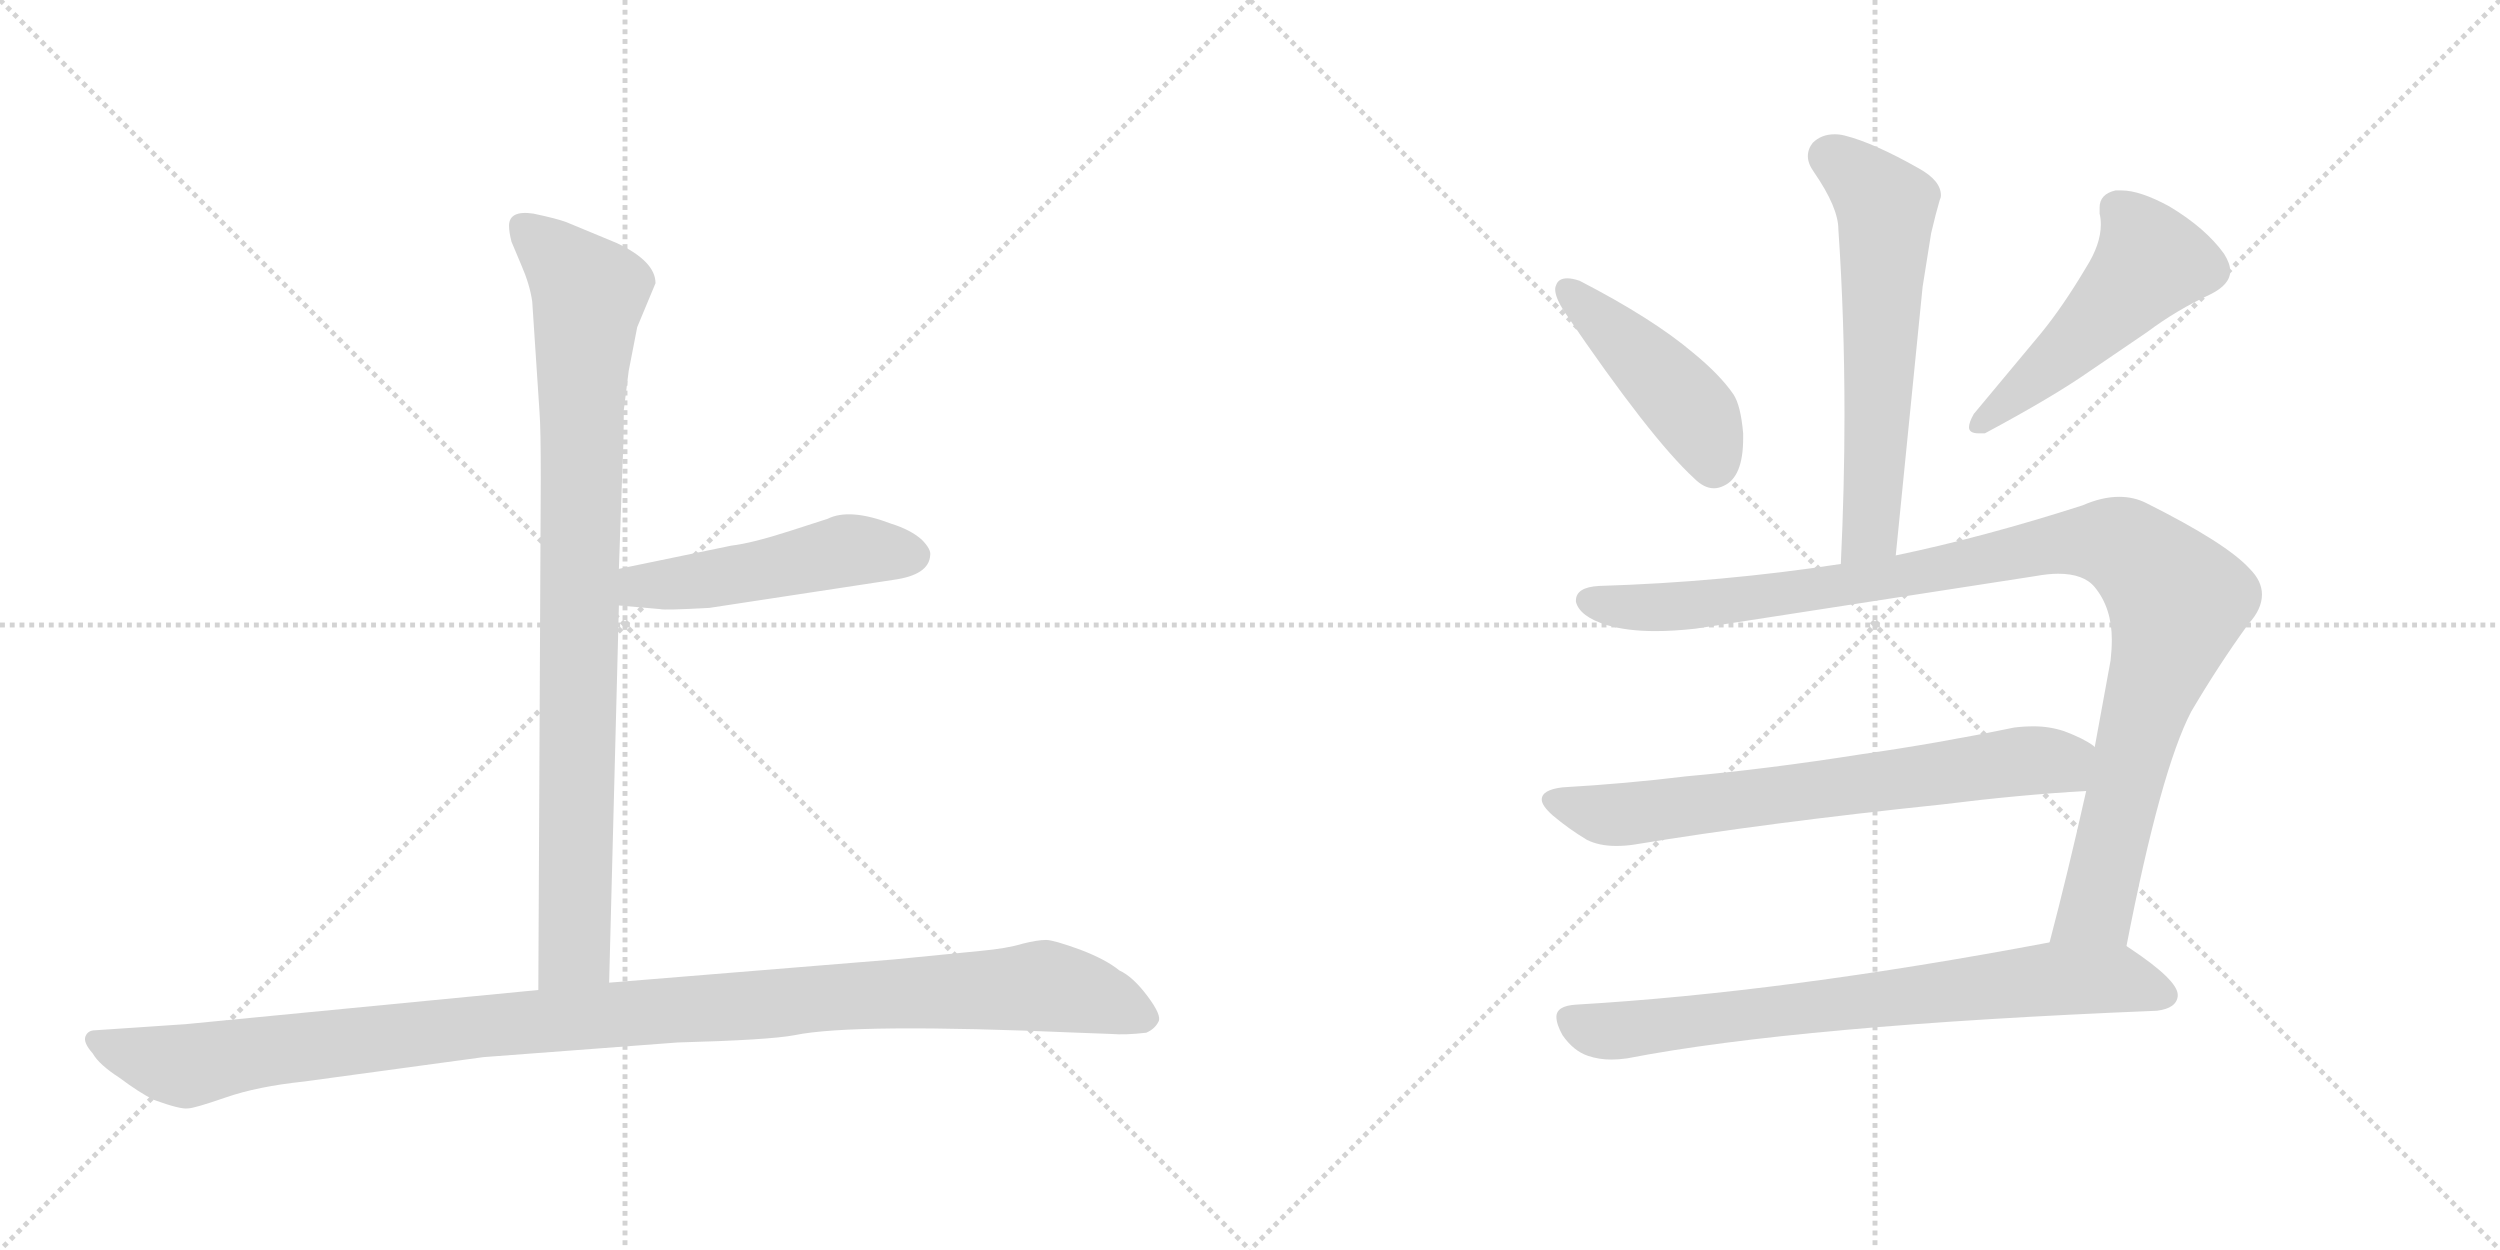 <svg version="1.1" viewBox="0 0 2048 1024" xmlns="http://www.w3.org/2000/svg">
  <g stroke="lightgray" stroke-dasharray="1,1" stroke-width="1" transform="scale(4, 4)">
    <line x1="0" y1="0" x2="256" y2="256"></line>
    <line x1="256" y1="0" x2="0" y2="256"></line>
    <line x1="128" y1="0" x2="128" y2="256"></line>
    <line x1="0" y1="128" x2="256" y2="128"></line>
    <line x1="256" y1="0" x2="512" y2="256"></line>
    <line x1="512" y1="0" x2="256" y2="256"></line>
    <line x1="384" y1="0" x2="384" y2="256"></line>
    <line x1="256" y1="128" x2="512" y2="128"></line>
  </g>
<g transform="scale(1, -1) translate(0, -850)">
   <style type="text/css">
    @keyframes keyframes0 {
      from {
       stroke: black;
       stroke-dashoffset: 904;
       stroke-width: 128;
       }
       75% {
       animation-timing-function: step-end;
       stroke: black;
       stroke-dashoffset: 0;
       stroke-width: 128;
       }
       to {
       stroke: black;
       stroke-width: 1024;
       }
       }
       #make-me-a-hanzi-animation-0 {
         animation: keyframes0 0.986s both;
         animation-delay: 0s;
         animation-timing-function: linear;
       }
    @keyframes keyframes1 {
      from {
       stroke: black;
       stroke-dashoffset: 495;
       stroke-width: 128;
       }
       62% {
       animation-timing-function: step-end;
       stroke: black;
       stroke-dashoffset: 0;
       stroke-width: 128;
       }
       to {
       stroke: black;
       stroke-width: 1024;
       }
       }
       #make-me-a-hanzi-animation-1 {
         animation: keyframes1 0.653s both;
         animation-delay: 0.986s;
         animation-timing-function: linear;
       }
    @keyframes keyframes2 {
      from {
       stroke: black;
       stroke-dashoffset: 1125;
       stroke-width: 128;
       }
       79% {
       animation-timing-function: step-end;
       stroke: black;
       stroke-dashoffset: 0;
       stroke-width: 128;
       }
       to {
       stroke: black;
       stroke-width: 1024;
       }
       }
       #make-me-a-hanzi-animation-2 {
         animation: keyframes2 1.166s both;
         animation-delay: 1.639s;
         animation-timing-function: linear;
       }
    @keyframes keyframes3 {
      from {
       stroke: black;
       stroke-dashoffset: 609;
       stroke-width: 128;
       }
       66% {
       animation-timing-function: step-end;
       stroke: black;
       stroke-dashoffset: 0;
       stroke-width: 128;
       }
       to {
       stroke: black;
       stroke-width: 1024;
       }
       }
       #make-me-a-hanzi-animation-3 {
         animation: keyframes3 0.746s both;
         animation-delay: 2.804s;
         animation-timing-function: linear;
       }
    @keyframes keyframes4 {
      from {
       stroke: black;
       stroke-dashoffset: 449;
       stroke-width: 128;
       }
       59% {
       animation-timing-function: step-end;
       stroke: black;
       stroke-dashoffset: 0;
       stroke-width: 128;
       }
       to {
       stroke: black;
       stroke-width: 1024;
       }
       }
       #make-me-a-hanzi-animation-4 {
         animation: keyframes4 0.615s both;
         animation-delay: 3.55s;
         animation-timing-function: linear;
       }
    @keyframes keyframes5 {
      from {
       stroke: black;
       stroke-dashoffset: 502;
       stroke-width: 128;
       }
       62% {
       animation-timing-function: step-end;
       stroke: black;
       stroke-dashoffset: 0;
       stroke-width: 128;
       }
       to {
       stroke: black;
       stroke-width: 1024;
       }
       }
       #make-me-a-hanzi-animation-5 {
         animation: keyframes5 0.659s both;
         animation-delay: 4.165s;
         animation-timing-function: linear;
       }
    @keyframes keyframes6 {
      from {
       stroke: black;
       stroke-dashoffset: 1058;
       stroke-width: 128;
       }
       77% {
       animation-timing-function: step-end;
       stroke: black;
       stroke-dashoffset: 0;
       stroke-width: 128;
       }
       to {
       stroke: black;
       stroke-width: 1024;
       }
       }
       #make-me-a-hanzi-animation-6 {
         animation: keyframes6 1.111s both;
         animation-delay: 4.824s;
         animation-timing-function: linear;
       }
    @keyframes keyframes7 {
      from {
       stroke: black;
       stroke-dashoffset: 697;
       stroke-width: 128;
       }
       69% {
       animation-timing-function: step-end;
       stroke: black;
       stroke-dashoffset: 0;
       stroke-width: 128;
       }
       to {
       stroke: black;
       stroke-width: 1024;
       }
       }
       #make-me-a-hanzi-animation-7 {
         animation: keyframes7 0.817s both;
         animation-delay: 5.935s;
         animation-timing-function: linear;
       }
    @keyframes keyframes8 {
      from {
       stroke: black;
       stroke-dashoffset: 748;
       stroke-width: 128;
       }
       71% {
       animation-timing-function: step-end;
       stroke: black;
       stroke-dashoffset: 0;
       stroke-width: 128;
       }
       to {
       stroke: black;
       stroke-width: 1024;
       }
       }
       #make-me-a-hanzi-animation-8 {
         animation: keyframes8 0.859s both;
         animation-delay: 6.752s;
         animation-timing-function: linear;
       }
</style>
<path d="M 436 603 L 442 512 Q 443 499 443 458 L 441 39 C 441 9 498 15 499 45 L 507 354 L 507 384 L 510 470 Q 511 488 511 514 L 515 546 L 522 582 L 537 618 Q 537 636 505 651 L 464 668 Q 456 671 437 675 Q 417 678 417 665 Q 417 660 419 652 L 427 633 Q 434 617 436 603 Z" fill="lightgray"></path> 
<path d="M 507 354 L 541 351 Q 544 350 581 352 L 732 375 Q 761 379 762 395 Q 763 400 755 408 Q 746 416 730 421 Q 696 434 678 425 L 647 415 Q 616 405 599 403 L 507 384 C 478 378 477 357 507 354 Z" fill="lightgray"></path> 
<path d="M 441 39 L 152 11 L 78 6 Q 72 6 70 1 Q 68 -4 76 -13 Q 81 -22 98 -33 Q 114 -45 126 -51 Q 148 -59 154 -58 Q 159 -58 185 -49 Q 211 -40 249 -36 L 396 -16 L 555 -4 Q 630 -2 651 2 Q 699 12 883 4 L 910 3 Q 922 2 939 4 Q 946 7 949 13 Q 952 18 940 34 Q 928 50 917 55 Q 906 64 885 72 Q 863 80 857 80 Q 850 80 838 77 Q 825 73 803 71 L 732 64 L 499 45 L 441 39 Z" fill="lightgray"></path> 
<path d="M 1553 395 L 1575 615 L 1582 659 Q 1586 676 1589 686 Q 1590 688 1590 690 Q 1590 702 1572 712 Q 1535 733 1511 739 Q 1507 740 1503 740 Q 1492 740 1485 733 Q 1481 728 1481 722 Q 1481 716 1486 709 Q 1506 680 1506 662 Q 1511 589 1511 510 Q 1511 451 1508 388 C 1507 358 1550 365 1553 395 Z" fill="lightgray"></path> 
<path d="M 1275 617 Q 1274 615 1274 613 Q 1274 606 1282 594 Q 1352 491 1388 458 Q 1396 450 1404 450 Q 1408 450 1412 452 Q 1428 459 1428 491 L 1428 495 Q 1426 518 1420 527 Q 1409 543 1387 561 Q 1354 589 1294 620 Q 1288 622 1284 622 Q 1277 622 1275 617 Z" fill="lightgray"></path> 
<path d="M 1811 609 Q 1827 617 1827 628 Q 1827 634 1822 642 Q 1807 663 1777 681 Q 1753 694 1738 694 L 1733 694 Q 1720 691 1720 680 L 1720 675 Q 1721 671 1721 666 Q 1721 650 1709 631 Q 1690 599 1672 577 L 1617 511 Q 1613 504 1613 500 Q 1613 495 1621 495 L 1626 495 Q 1682 525 1712 546 L 1759 578 Q 1783 596 1811 609 Z" fill="lightgray"></path> 
<path d="M 1667 378 Q 1678 380 1686 380 Q 1707 380 1716 369 Q 1730 352 1730 326 Q 1730 318 1729 309 L 1716 238 L 1709 202 Q 1694 135 1679 78 C 1671 49 1736 46 1742 75 Q 1770 219 1795 267 Q 1818 306 1842 339 Q 1853 351 1853 363 Q 1853 374 1843 384 Q 1824 405 1758 438 Q 1748 443 1736 443 Q 1722 443 1706 436 Q 1625 410 1553 395 L 1508 388 Q 1410 373 1310 370 Q 1291 369 1291 358 L 1291 357 Q 1294 345 1316 338 Q 1333 333 1356 333 Q 1371 333 1389 335 L 1667 378 Z" fill="lightgray"></path> 
<path d="M 1716 238 L 1715 239 Q 1707 245 1691 251 Q 1679 255 1666 255 Q 1658 255 1650 254 Q 1587 241 1524 232 Q 1448 220 1381 214 Q 1332 208 1280 205 Q 1263 203 1263 195 Q 1263 190 1272 182 Q 1285 171 1300 162 Q 1310 157 1324 157 Q 1331 157 1338 158 Q 1447 176 1591 191 Q 1655 199 1709 202 C 1739 204 1741 222 1716 238 Z" fill="lightgray"></path> 
<path d="M 1679 78 Q 1462 37 1291 27 Q 1275 26 1275 17 Q 1275 11 1280 2 Q 1289 -11 1301 -15 Q 1310 -18 1320 -18 Q 1326 -18 1333 -17 Q 1472 10 1767 22 Q 1783 24 1784 34 L 1784 35 Q 1784 47 1745 73 L 1742 75 C 1725 87 1708 84 1679 78 Z" fill="lightgray"></path> 
      <clipPath id="make-me-a-hanzi-clip-0">
      <path d="M 436 603 L 442 512 Q 443 499 443 458 L 441 39 C 441 9 498 15 499 45 L 507 354 L 507 384 L 510 470 Q 511 488 511 514 L 515 546 L 522 582 L 537 618 Q 537 636 505 651 L 464 668 Q 456 671 437 675 Q 417 678 417 665 Q 417 660 419 652 L 427 633 Q 434 617 436 603 Z" fill="lightgray"></path>
      </clipPath>
      <path clip-path="url(#make-me-a-hanzi-clip-0)" d="M 430 664 L 483 610 L 476 522 L 471 72 L 448 47 " fill="none" id="make-me-a-hanzi-animation-0" stroke-dasharray="776 1552" stroke-linecap="round"></path>

      <clipPath id="make-me-a-hanzi-clip-1">
      <path d="M 507 354 L 541 351 Q 544 350 581 352 L 732 375 Q 761 379 762 395 Q 763 400 755 408 Q 746 416 730 421 Q 696 434 678 425 L 647 415 Q 616 405 599 403 L 507 384 C 478 378 477 357 507 354 Z" fill="lightgray"></path>
      </clipPath>
      <path clip-path="url(#make-me-a-hanzi-clip-1)" d="M 513 362 L 525 370 L 600 378 L 695 399 L 747 395 " fill="none" id="make-me-a-hanzi-animation-1" stroke-dasharray="367 734" stroke-linecap="round"></path>

      <clipPath id="make-me-a-hanzi-clip-2">
      <path d="M 441 39 L 152 11 L 78 6 Q 72 6 70 1 Q 68 -4 76 -13 Q 81 -22 98 -33 Q 114 -45 126 -51 Q 148 -59 154 -58 Q 159 -58 185 -49 Q 211 -40 249 -36 L 396 -16 L 555 -4 Q 630 -2 651 2 Q 699 12 883 4 L 910 3 Q 922 2 939 4 Q 946 7 949 13 Q 952 18 940 34 Q 928 50 917 55 Q 906 64 885 72 Q 863 80 857 80 Q 850 80 838 77 Q 825 73 803 71 L 732 64 L 499 45 L 441 39 Z" fill="lightgray"></path>
      </clipPath>
      <path clip-path="url(#make-me-a-hanzi-clip-2)" d="M 78 -4 L 152 -23 L 390 9 L 855 42 L 896 34 L 937 16 " fill="none" id="make-me-a-hanzi-animation-2" stroke-dasharray="997 1994" stroke-linecap="round"></path>

      <clipPath id="make-me-a-hanzi-clip-3">
      <path d="M 1553 395 L 1575 615 L 1582 659 Q 1586 676 1589 686 Q 1590 688 1590 690 Q 1590 702 1572 712 Q 1535 733 1511 739 Q 1507 740 1503 740 Q 1492 740 1485 733 Q 1481 728 1481 722 Q 1481 716 1486 709 Q 1506 680 1506 662 Q 1511 589 1511 510 Q 1511 451 1508 388 C 1507 358 1550 365 1553 395 Z" fill="lightgray"></path>
      </clipPath>
      <path clip-path="url(#make-me-a-hanzi-clip-3)" d="M 1498 722 L 1545 681 L 1533 421 L 1515 396 " fill="none" id="make-me-a-hanzi-animation-3" stroke-dasharray="481 962" stroke-linecap="round"></path>

      <clipPath id="make-me-a-hanzi-clip-4">
      <path d="M 1275 617 Q 1274 615 1274 613 Q 1274 606 1282 594 Q 1352 491 1388 458 Q 1396 450 1404 450 Q 1408 450 1412 452 Q 1428 459 1428 491 L 1428 495 Q 1426 518 1420 527 Q 1409 543 1387 561 Q 1354 589 1294 620 Q 1288 622 1284 622 Q 1277 622 1275 617 Z" fill="lightgray"></path>
      </clipPath>
      <path clip-path="url(#make-me-a-hanzi-clip-4)" d="M 1283 613 L 1388 511 L 1404 467 " fill="none" id="make-me-a-hanzi-animation-4" stroke-dasharray="321 642" stroke-linecap="round"></path>

      <clipPath id="make-me-a-hanzi-clip-5">
      <path d="M 1811 609 Q 1827 617 1827 628 Q 1827 634 1822 642 Q 1807 663 1777 681 Q 1753 694 1738 694 L 1733 694 Q 1720 691 1720 680 L 1720 675 Q 1721 671 1721 666 Q 1721 650 1709 631 Q 1690 599 1672 577 L 1617 511 Q 1613 504 1613 500 Q 1613 495 1621 495 L 1626 495 Q 1682 525 1712 546 L 1759 578 Q 1783 596 1811 609 Z" fill="lightgray"></path>
      </clipPath>
      <path clip-path="url(#make-me-a-hanzi-clip-5)" d="M 1734 680 L 1755 654 L 1761 634 L 1694 563 L 1621 503 " fill="none" id="make-me-a-hanzi-animation-5" stroke-dasharray="374 748" stroke-linecap="round"></path>

      <clipPath id="make-me-a-hanzi-clip-6">
      <path d="M 1667 378 Q 1678 380 1686 380 Q 1707 380 1716 369 Q 1730 352 1730 326 Q 1730 318 1729 309 L 1716 238 L 1709 202 Q 1694 135 1679 78 C 1671 49 1736 46 1742 75 Q 1770 219 1795 267 Q 1818 306 1842 339 Q 1853 351 1853 363 Q 1853 374 1843 384 Q 1824 405 1758 438 Q 1748 443 1736 443 Q 1722 443 1706 436 Q 1625 410 1553 395 L 1508 388 Q 1410 373 1310 370 Q 1291 369 1291 358 L 1291 357 Q 1294 345 1316 338 Q 1333 333 1356 333 Q 1371 333 1389 335 L 1667 378 Z" fill="lightgray"></path>
      </clipPath>
      <path clip-path="url(#make-me-a-hanzi-clip-6)" d="M 1302 358 L 1337 352 L 1381 354 L 1549 377 L 1706 407 L 1748 397 L 1784 354 L 1752 253 L 1720 113 L 1687 84 " fill="none" id="make-me-a-hanzi-animation-6" stroke-dasharray="930 1860" stroke-linecap="round"></path>

      <clipPath id="make-me-a-hanzi-clip-7">
      <path d="M 1716 238 L 1715 239 Q 1707 245 1691 251 Q 1679 255 1666 255 Q 1658 255 1650 254 Q 1587 241 1524 232 Q 1448 220 1381 214 Q 1332 208 1280 205 Q 1263 203 1263 195 Q 1263 190 1272 182 Q 1285 171 1300 162 Q 1310 157 1324 157 Q 1331 157 1338 158 Q 1447 176 1591 191 Q 1655 199 1709 202 C 1739 204 1741 222 1716 238 Z" fill="lightgray"></path>
      </clipPath>
      <path clip-path="url(#make-me-a-hanzi-clip-7)" d="M 1274 193 L 1313 183 L 1355 185 L 1710 233 " fill="none" id="make-me-a-hanzi-animation-7" stroke-dasharray="569 1138" stroke-linecap="round"></path>

      <clipPath id="make-me-a-hanzi-clip-8">
      <path d="M 1679 78 Q 1462 37 1291 27 Q 1275 26 1275 17 Q 1275 11 1280 2 Q 1289 -11 1301 -15 Q 1310 -18 1320 -18 Q 1326 -18 1333 -17 Q 1472 10 1767 22 Q 1783 24 1784 34 L 1784 35 Q 1784 47 1745 73 L 1742 75 C 1725 87 1708 84 1679 78 Z" fill="lightgray"></path>
      </clipPath>
      <path clip-path="url(#make-me-a-hanzi-clip-8)" d="M 1288 14 L 1305 6 L 1334 6 L 1685 48 L 1739 47 L 1774 35 " fill="none" id="make-me-a-hanzi-animation-8" stroke-dasharray="620 1240" stroke-linecap="round"></path>

</g>
</svg>
